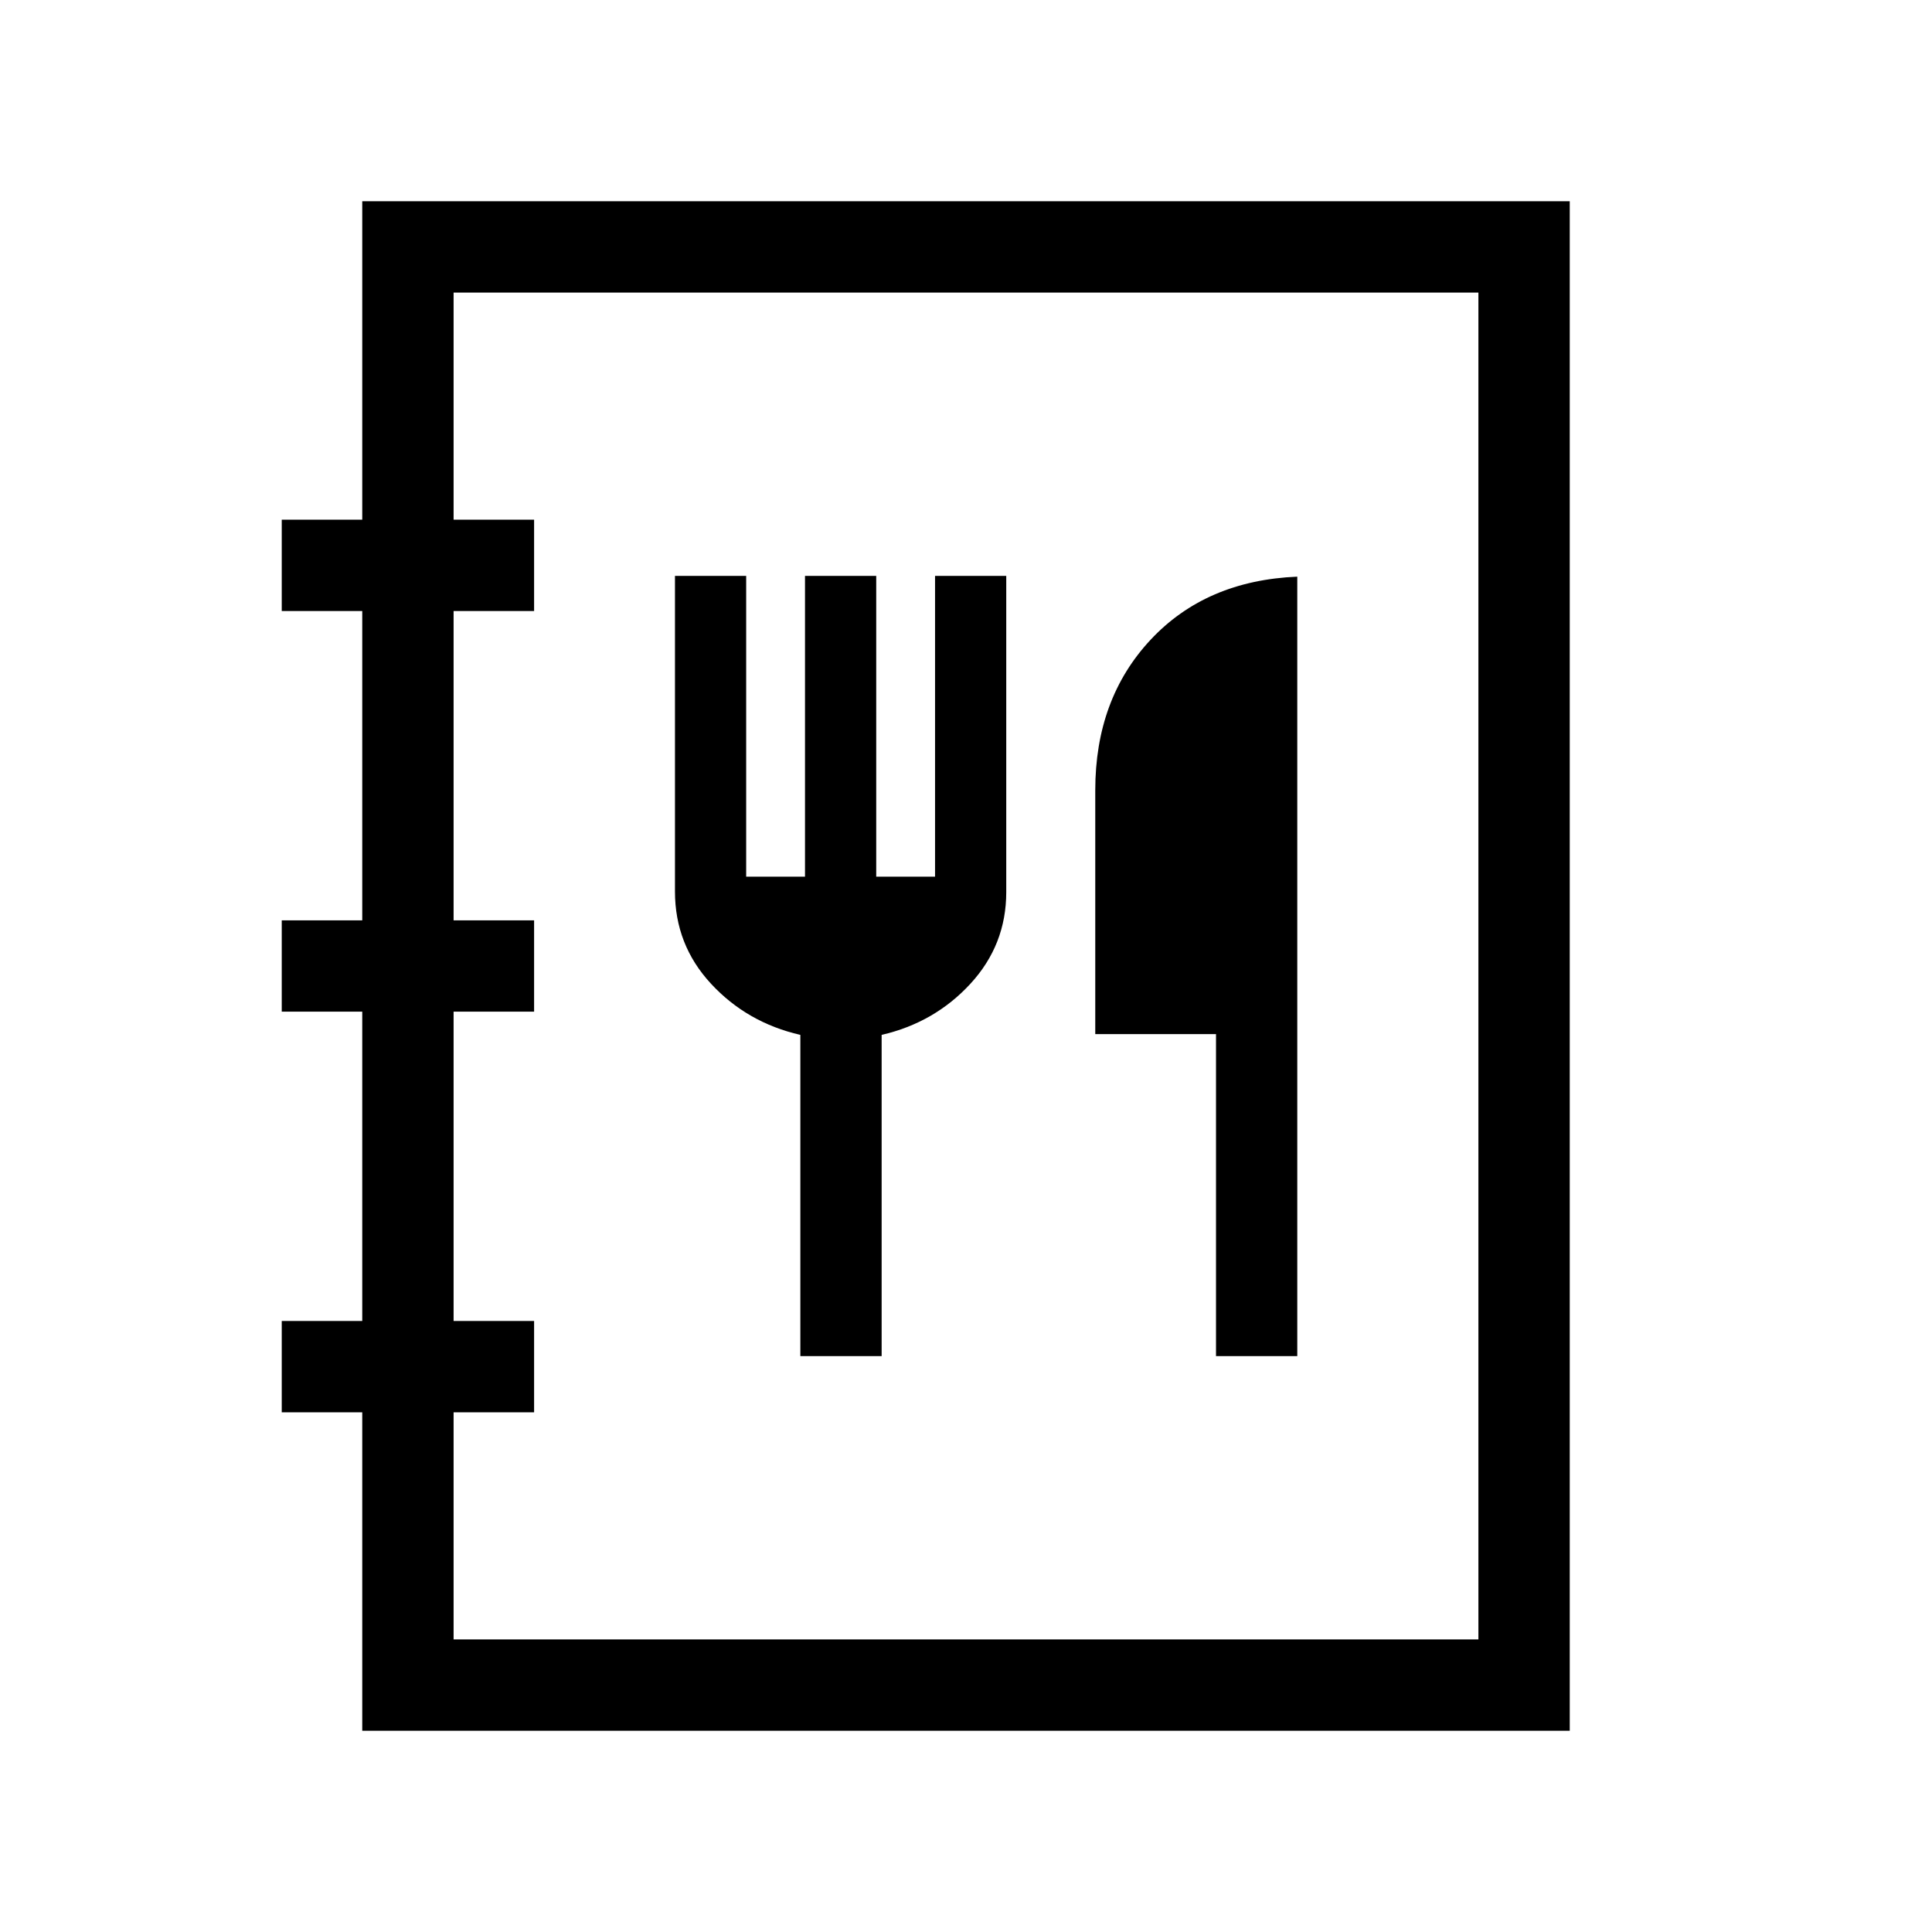 <svg xmlns="http://www.w3.org/2000/svg" width="48" height="48" viewBox="0 -960 960 960"><path d="M180-100v-158.23h-40v-45.39h40v-153.69h-40v-45.38h40v-153.69h-40v-45.39h40V-860h600v760H180Zm45.39-45.39h509.22v-669.22H225.39v112.84h40v45.39h-40v153.69h40v45.38h-40v153.69h40v45.39h-40v112.84Zm172.3-140.76h40.39v-159.62q26.34-6.09 44.13-25.43Q500-490.54 500-516.69v-157.16h-35.38v149.47h-29.23v-149.47H400v149.47h-29.23v-149.47h-35.38V-517q0 26.46 17.89 45.8 17.9 19.34 44.41 25.43v159.62Zm206.54 0h40.38v-387.31q-45.38 1.92-72.88 31.35-27.5 29.42-27.5 74.8v121.16h60v160ZM225.39-145.39v-669.22 669.22Z"/></svg>